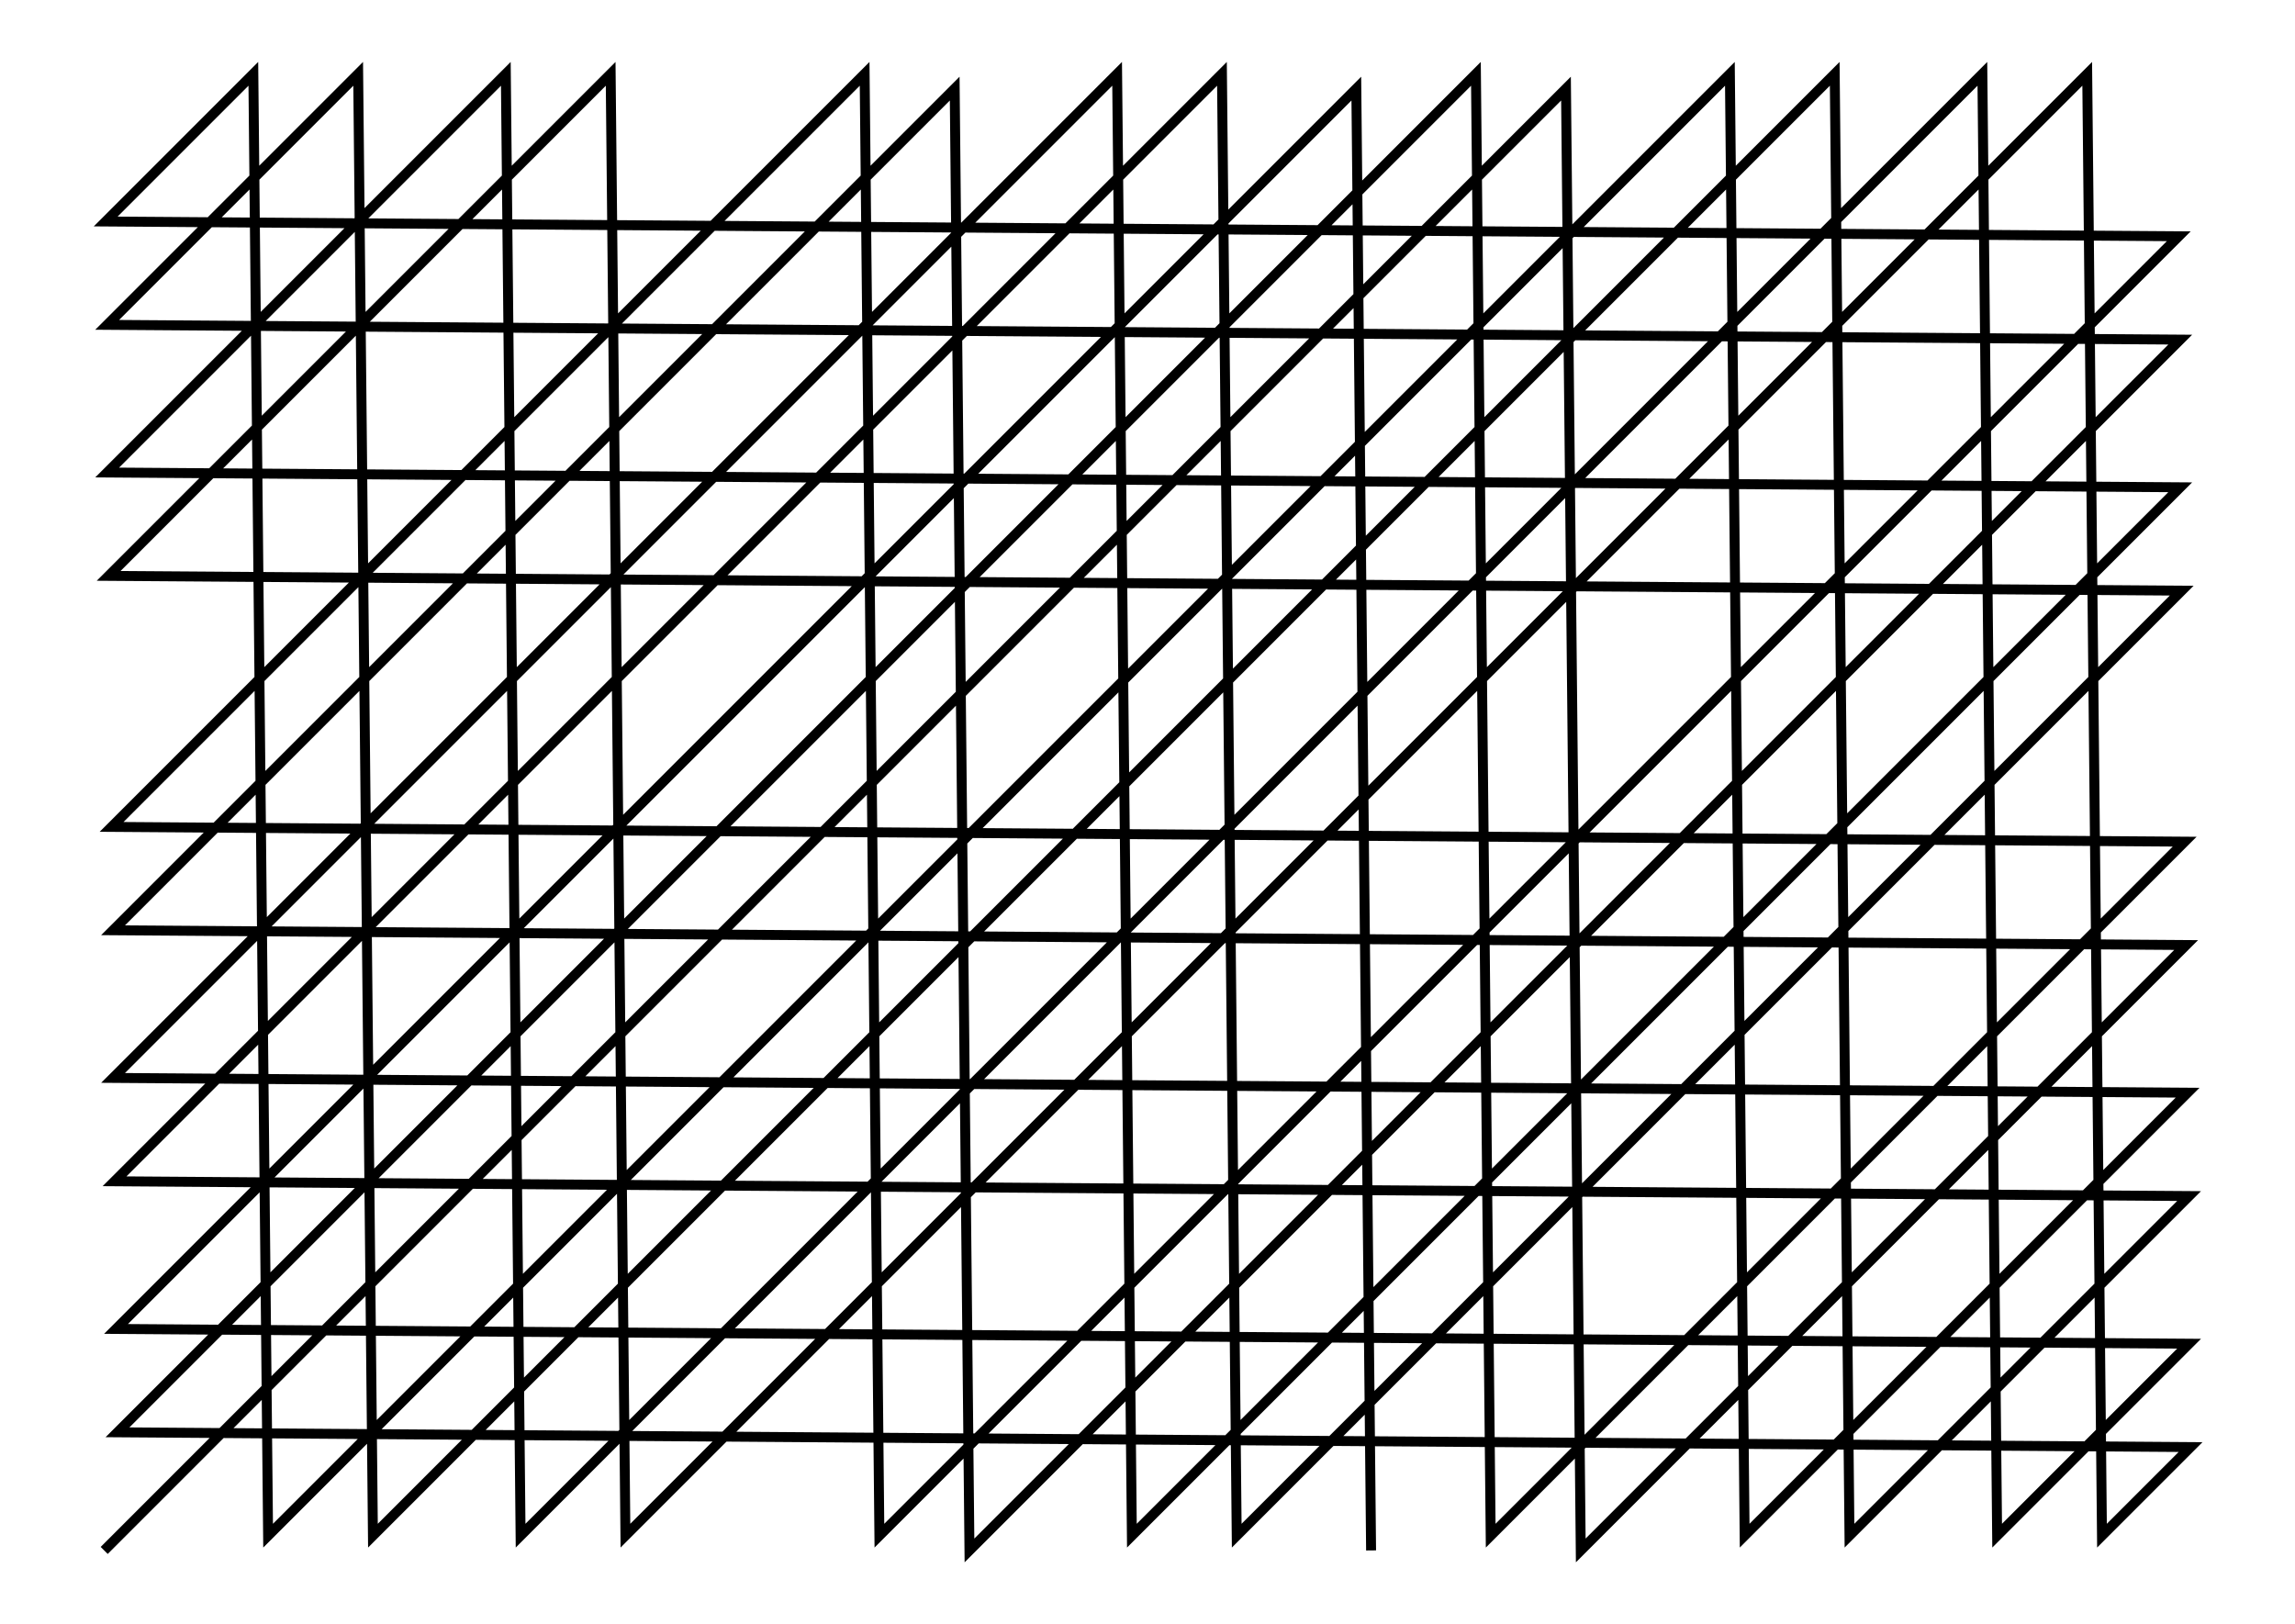 <svg xmlns="http://www.w3.org/2000/svg" width="141.3" height="100.0" viewBox="-5.000 -5.000 151.315 110.000">
<g fill="none" stroke="black" stroke-width="0.005%" transform="translate(0, 100) scale(100, -100)">
<polyline points="0.000,0.000 0.010,0.010 0.020,0.020 0.030,0.030 0.040,0.040 0.050,0.050 0.060,0.060 0.070,0.070 0.080,0.080 0.090,0.090 0.100,0.100 0.110,0.110 0.120,0.120 0.130,0.130 0.140,0.140 0.150,0.150 0.160,0.160 0.170,0.170 0.180,0.180 0.190,0.190 0.200,0.200 0.210,0.210 0.220,0.220 0.230,0.230 0.240,0.240 0.250,0.250 0.260,0.260 0.270,0.270 0.280,0.280 0.290,0.290 0.300,0.300 0.310,0.310 0.320,0.320 0.330,0.330 0.340,0.340 0.350,0.350 0.360,0.360 0.370,0.370 0.380,0.380 0.390,0.390 0.400,0.400 0.410,0.410 0.420,0.420 0.430,0.430 0.440,0.440 0.450,0.450 0.460,0.460 0.470,0.470 0.480,0.480 0.490,0.490 0.500,0.500 0.510,0.510 0.520,0.520 0.530,0.530 0.540,0.540 0.550,0.550 0.560,0.560 0.570,0.570 0.580,0.580 0.590,0.590 0.600,0.600 0.610,0.610 0.620,0.620 0.630,0.630 0.640,0.640 0.650,0.650 0.660,0.660 0.670,0.670 0.680,0.680 0.690,0.690 0.700,0.700 0.710,0.710 0.720,0.720 0.730,0.730 0.740,0.740 0.750,0.750 0.760,0.760 0.770,0.770 0.780,0.780 0.790,0.790 0.800,0.800 0.810,0.810 0.820,0.820 0.830,0.830 0.840,0.840 0.850,0.850 0.860,0.860 0.870,0.870 0.880,0.880 0.890,0.890 0.900,0.900 0.910,0.910 0.920,0.920 0.930,0.930 0.940,0.940 0.950,0.950 0.960,0.960 0.970,0.970 0.980,0.980 0.990,0.990 1.000,0.000 1.010,0.010 1.020,0.020 1.030,0.030 1.040,0.040 1.050,0.050 1.060,0.060 1.070,0.070 1.080,0.080 1.090,0.090 1.100,0.100 1.110,0.110 1.120,0.120 1.130,0.130 1.140,0.140 1.150,0.150 1.160,0.160 1.170,0.170 1.180,0.180 1.190,0.190 1.200,0.200 1.210,0.210 1.220,0.220 1.230,0.230 1.240,0.240 1.250,0.250 1.260,0.260 1.270,0.270 1.280,0.280 1.290,0.290 1.300,0.300 1.310,0.310 1.320,0.320 1.330,0.330 1.340,0.340 1.350,0.350 1.360,0.360 1.370,0.370 1.380,0.380 1.390,0.390 1.400,0.400 1.410,0.410 0.006,0.420 0.016,0.430 0.026,0.440 0.036,0.450 0.046,0.460 0.056,0.470 0.066,0.480 0.076,0.490 0.086,0.500 0.096,0.510 0.106,0.520 0.116,0.530 0.126,0.540 0.136,0.550 0.146,0.560 0.156,0.570 0.166,0.580 0.176,0.590 0.186,0.600 0.196,0.610 0.206,0.620 0.216,0.630 0.226,0.640 0.236,0.650 0.246,0.660 0.256,0.670 0.266,0.680 0.276,0.690 0.286,0.700 0.296,0.710 0.306,0.720 0.316,0.730 0.326,0.740 0.336,0.750 0.346,0.760 0.356,0.770 0.366,0.780 0.376,0.790 0.386,0.800 0.396,0.810 0.406,0.820 0.416,0.830 0.426,0.840 0.436,0.850 0.446,0.860 0.456,0.870 0.466,0.880 0.476,0.890 0.486,0.900 0.496,0.910 0.506,0.920 0.516,0.930 0.526,0.940 0.536,0.950 0.546,0.960 0.556,0.970 0.566,0.980 0.576,0.990 0.586,0.000 0.596,0.010 0.606,0.020 0.616,0.030 0.626,0.040 0.636,0.050 0.646,0.060 0.656,0.070 0.666,0.080 0.676,0.090 0.686,0.100 0.696,0.110 0.706,0.120 0.716,0.130 0.726,0.140 0.736,0.150 0.746,0.160 0.756,0.170 0.766,0.180 0.776,0.190 0.786,0.200 0.796,0.210 0.806,0.220 0.816,0.230 0.826,0.240 0.836,0.250 0.846,0.260 0.856,0.270 0.866,0.280 0.876,0.290 0.886,0.300 0.896,0.310 0.906,0.320 0.916,0.330 0.926,0.340 0.936,0.350 0.946,0.360 0.956,0.370 0.966,0.380 0.976,0.390 0.986,0.400 0.996,0.410 1.006,0.420 1.016,0.430 1.026,0.440 1.036,0.450 1.046,0.460 1.056,0.470 1.066,0.480 1.076,0.490 1.086,0.500 1.096,0.510 1.106,0.520 1.116,0.530 1.126,0.540 1.136,0.550 1.146,0.560 1.156,0.570 1.166,0.580 1.176,0.590 1.186,0.600 1.196,0.610 1.206,0.620 1.216,0.630 1.226,0.640 1.236,0.650 1.246,0.660 1.256,0.670 1.266,0.680 1.276,0.690 1.286,0.700 1.296,0.710 1.306,0.720 1.316,0.730 1.326,0.740 1.336,0.750 1.346,0.760 1.356,0.770 1.366,0.780 1.376,0.790 1.386,0.800 1.396,0.810 1.406,0.820 0.002,0.830 0.012,0.840 0.022,0.850 0.032,0.860 0.042,0.870 0.052,0.880 0.062,0.890 0.072,0.900 0.082,0.910 0.092,0.920 0.102,0.930 0.112,0.940 0.122,0.950 0.132,0.960 0.142,0.970 0.152,0.980 0.162,0.990 0.172,1.000 0.182,0.010 0.192,0.020 0.202,0.030 0.212,0.040 0.222,0.050 0.232,0.060 0.242,0.070 0.252,0.080 0.262,0.090 0.272,0.100 0.282,0.110 0.292,0.120 0.302,0.130 0.312,0.140 0.322,0.150 0.332,0.160 0.342,0.170 0.352,0.180 0.362,0.190 0.372,0.200 0.382,0.210 0.392,0.220 0.402,0.230 0.412,0.240 0.422,0.250 0.432,0.260 0.442,0.270 0.452,0.280 0.462,0.290 0.472,0.300 0.482,0.310 0.492,0.320 0.502,0.330 0.512,0.340 0.522,0.350 0.532,0.360 0.542,0.370 0.552,0.380 0.562,0.390 0.572,0.400 0.582,0.410 0.592,0.420 0.602,0.430 0.612,0.440 0.622,0.450 0.632,0.460 0.642,0.470 0.652,0.480 0.662,0.490 0.672,0.500 0.682,0.510 0.692,0.520 0.702,0.530 0.712,0.540 0.722,0.550 0.732,0.560 0.742,0.570 0.752,0.580 0.762,0.590 0.772,0.600 0.782,0.610 0.792,0.620 0.802,0.630 0.812,0.640 0.822,0.650 0.832,0.660 0.842,0.670 0.852,0.680 0.862,0.690 0.872,0.700 0.882,0.710 0.892,0.720 0.902,0.730 0.912,0.740 0.922,0.750 0.932,0.760 0.942,0.770 0.952,0.780 0.962,0.790 0.972,0.800 0.982,0.810 0.992,0.820 1.002,0.830 1.012,0.840 1.022,0.850 1.032,0.860 1.042,0.870 1.052,0.880 1.062,0.890 1.072,0.900 1.082,0.910 1.092,0.920 1.102,0.930 1.112,0.940 1.122,0.950 1.132,0.960 1.142,0.970 1.152,0.980 1.162,0.990 1.172,1.000 1.182,0.010 1.192,0.020 1.202,0.030 1.212,0.040 1.222,0.050 1.232,0.060 1.242,0.070 1.252,0.080 1.262,0.090 1.272,0.100 1.282,0.110 1.292,0.120 1.302,0.130 1.312,0.140 1.322,0.150 1.332,0.160 1.342,0.170 1.352,0.180 1.362,0.190 1.372,0.200 1.382,0.210 1.392,0.220 1.402,0.230 1.412,0.240 0.007,0.250 0.017,0.260 0.027,0.270 0.037,0.280 0.047,0.290 0.057,0.300 0.067,0.310 0.077,0.320 0.087,0.330 0.097,0.340 0.107,0.350 0.117,0.360 0.127,0.370 0.137,0.380 0.147,0.390 0.157,0.400 0.167,0.410 0.177,0.420 0.187,0.430 0.197,0.440 0.207,0.450 0.217,0.460 0.227,0.470 0.237,0.480 0.247,0.490 0.257,0.500 0.267,0.510 0.277,0.520 0.287,0.530 0.297,0.540 0.307,0.550 0.317,0.560 0.327,0.570 0.337,0.580 0.347,0.590 0.357,0.600 0.367,0.610 0.377,0.620 0.387,0.630 0.397,0.640 0.407,0.650 0.417,0.660 0.427,0.670 0.437,0.680 0.447,0.690 0.457,0.700 0.467,0.710 0.477,0.720 0.487,0.730 0.497,0.740 0.507,0.750 0.517,0.760 0.527,0.770 0.537,0.780 0.547,0.790 0.557,0.800 0.567,0.810 0.577,0.820 0.587,0.830 0.597,0.840 0.607,0.850 0.617,0.860 0.627,0.870 0.637,0.880 0.647,0.890 0.657,0.900 0.667,0.910 0.677,0.920 0.687,0.930 0.697,0.940 0.707,0.950 0.717,0.960 0.727,0.970 0.737,0.980 0.747,0.990 0.757,1.000 0.767,0.010 0.777,0.020 0.787,0.030 0.797,0.040 0.807,0.050 0.817,0.060 0.827,0.070 0.837,0.080 0.847,0.090 0.857,0.100 0.867,0.110 0.877,0.120 0.887,0.130 0.897,0.140 0.907,0.150 0.917,0.160 0.927,0.170 0.937,0.180 0.947,0.190 0.957,0.200 0.967,0.210 0.977,0.220 0.987,0.230 0.997,0.240 1.007,0.250 1.017,0.260 1.027,0.270 1.037,0.280 1.047,0.290 1.057,0.300 1.067,0.310 1.077,0.320 1.087,0.330 1.097,0.340 1.107,0.350 1.117,0.360 1.127,0.370 1.137,0.380 1.147,0.390 1.157,0.400 1.167,0.410 1.177,0.420 1.187,0.430 1.197,0.440 1.207,0.450 1.217,0.460 1.227,0.470 1.237,0.480 1.247,0.490 1.257,0.500 1.267,0.510 1.277,0.520 1.287,0.530 1.297,0.540 1.307,0.550 1.317,0.560 1.327,0.570 1.337,0.580 1.347,0.590 1.357,0.600 1.367,0.610 1.377,0.620 1.387,0.630 1.397,0.640 1.407,0.650 0.003,0.660 0.013,0.670 0.023,0.680 0.033,0.690 0.043,0.700 0.053,0.710 0.063,0.720 0.073,0.730 0.083,0.740 0.093,0.750 0.103,0.760 0.113,0.770 0.123,0.780 0.133,0.790 0.143,0.800 0.153,0.810 0.163,0.820 0.173,0.830 0.183,0.840 0.193,0.850 0.203,0.860 0.213,0.870 0.223,0.880 0.233,0.890 0.243,0.900 0.253,0.910 0.263,0.920 0.273,0.930 0.283,0.940 0.293,0.950 0.303,0.960 0.313,0.970 0.323,0.980 0.333,0.990 0.343,1.000 0.353,0.010 0.363,0.020 0.373,0.030 0.383,0.040 0.393,0.050 0.403,0.060 0.413,0.070 0.423,0.080 0.433,0.090 0.443,0.100 0.453,0.110 0.463,0.120 0.473,0.130 0.483,0.140 0.493,0.150 0.503,0.160 0.513,0.170 0.523,0.180 0.533,0.190 0.543,0.200 0.553,0.210 0.563,0.220 0.573,0.230 0.583,0.240 0.593,0.250 0.603,0.260 0.613,0.270 0.623,0.280 0.633,0.290 0.643,0.300 0.653,0.310 0.663,0.320 0.673,0.330 0.683,0.340 0.693,0.350 0.703,0.360 0.713,0.370 0.723,0.380 0.733,0.390 0.743,0.400 0.753,0.410 0.763,0.420 0.773,0.430 0.783,0.440 0.793,0.450 0.803,0.460 0.813,0.470 0.823,0.480 0.833,0.490 0.843,0.500 0.853,0.510 0.863,0.520 0.873,0.530 0.883,0.540 0.893,0.550 0.903,0.560 0.913,0.570 0.923,0.580 0.933,0.590 0.943,0.600 0.953,0.610 0.963,0.620 0.973,0.630 0.983,0.640 0.993,0.650 1.003,0.660 1.013,0.670 1.023,0.680 1.033,0.690 1.043,0.700 1.053,0.710 1.063,0.720 1.073,0.730 1.083,0.740 1.093,0.750 1.103,0.760 1.113,0.770 1.123,0.780 1.133,0.790 1.143,0.800 1.153,0.810 1.163,0.820 1.173,0.830 1.183,0.840 1.193,0.850 1.203,0.860 1.213,0.870 1.223,0.880 1.233,0.890 1.243,0.900 1.253,0.910 1.263,0.920 1.273,0.930 1.283,0.940 1.293,0.950 1.303,0.960 1.313,0.970 1.323,0.980 1.333,0.990 1.343,1.000 1.353,0.010 1.363,0.020 1.373,0.030 1.383,0.040 1.393,0.050 1.403,0.060 1.413,0.070 0.009,0.080 0.019,0.090 0.029,0.100 0.039,0.110 0.049,0.120 0.059,0.130 0.069,0.140 0.079,0.150 0.089,0.160 0.099,0.170 0.109,0.180 0.119,0.190 0.129,0.200 0.139,0.210 0.149,0.220 0.159,0.230 0.169,0.240 0.179,0.250 0.189,0.260 0.199,0.270 0.209,0.280 0.219,0.290 0.229,0.300 0.239,0.310 0.249,0.320 0.259,0.330 0.269,0.340 0.279,0.350 0.289,0.360 0.299,0.370 0.309,0.380 0.319,0.390 0.329,0.400 0.339,0.410 0.349,0.420 0.359,0.430 0.369,0.440 0.379,0.450 0.389,0.460 0.399,0.470 0.409,0.480 0.419,0.490 0.429,0.500 0.439,0.510 0.449,0.520 0.459,0.530 0.469,0.540 0.479,0.550 0.489,0.560 0.499,0.570 0.509,0.580 0.519,0.590 0.529,0.600 0.539,0.610 0.549,0.620 0.559,0.630 0.569,0.640 0.579,0.650 0.589,0.660 0.599,0.670 0.609,0.680 0.619,0.690 0.629,0.700 0.639,0.710 0.649,0.720 0.659,0.730 0.669,0.740 0.679,0.750 0.689,0.760 0.699,0.770 0.709,0.780 0.719,0.790 0.729,0.800 0.739,0.810 0.749,0.820 0.759,0.830 0.769,0.840 0.779,0.850 0.789,0.860 0.799,0.870 0.809,0.880 0.819,0.890 0.829,0.900 0.839,0.910 0.849,0.920 0.859,0.930 0.869,0.940 0.879,0.950 0.889,0.960 0.899,0.970 0.909,0.980 0.919,0.990 0.929,1.000 0.939,0.010 0.949,0.020 0.959,0.030 0.969,0.040 0.979,0.050 0.989,0.060 0.999,0.070 1.009,0.080 1.019,0.090 1.029,0.100 1.039,0.110 1.049,0.120 1.059,0.130 1.069,0.140 1.079,0.150 1.089,0.160 1.099,0.170 1.109,0.180 1.119,0.190 1.129,0.200 1.139,0.210 1.149,0.220 1.159,0.230 1.169,0.240 1.179,0.250 1.189,0.260 1.199,0.270 1.209,0.280 1.219,0.290 1.229,0.300 1.239,0.310 1.249,0.320 1.259,0.330 1.269,0.340 1.279,0.350 1.289,0.360 1.299,0.370 1.309,0.380 1.319,0.390 1.329,0.400 1.339,0.410 1.349,0.420 1.359,0.430 1.369,0.440 1.379,0.450 1.389,0.460 1.399,0.470 1.409,0.480 0.005,0.490 0.015,0.500 0.025,0.510 0.035,0.520 0.045,0.530 0.055,0.540 0.065,0.550 0.075,0.560 0.085,0.570 0.095,0.580 0.105,0.590 0.115,0.600 0.125,0.610 0.135,0.620 0.145,0.630 0.155,0.640 0.165,0.650 0.175,0.660 0.185,0.670 0.195,0.680 0.205,0.690 0.215,0.700 0.225,0.710 0.235,0.720 0.245,0.730 0.255,0.740 0.265,0.750 0.275,0.760 0.285,0.770 0.295,0.780 0.305,0.790 0.315,0.800 0.325,0.810 0.335,0.820 0.345,0.830 0.355,0.840 0.365,0.850 0.375,0.860 0.385,0.870 0.395,0.880 0.405,0.890 0.415,0.900 0.425,0.910 0.435,0.920 0.445,0.930 0.455,0.940 0.465,0.950 0.475,0.960 0.485,0.970 0.495,0.980 0.505,0.990 0.515,1.000 0.525,0.010 0.535,0.020 0.545,0.030 0.555,0.040 0.565,0.050 0.575,0.060 0.585,0.070 0.595,0.080 0.605,0.090 0.615,0.100 0.625,0.110 0.635,0.120 0.645,0.130 0.655,0.140 0.665,0.150 0.675,0.160 0.685,0.170 0.695,0.180 0.705,0.190 0.715,0.200 0.725,0.210 0.735,0.220 0.745,0.230 0.755,0.240 0.765,0.250 0.775,0.260 0.785,0.270 0.795,0.280 0.805,0.290 0.815,0.300 0.825,0.310 0.835,0.320 0.845,0.330 0.855,0.340 0.865,0.350 0.875,0.360 0.885,0.370 0.895,0.380 0.905,0.390 0.915,0.400 0.925,0.410 0.935,0.420 0.945,0.430 0.955,0.440 0.965,0.450 0.975,0.460 0.985,0.470 0.995,0.480 1.005,0.490 1.015,0.500 1.025,0.510 1.035,0.520 1.045,0.530 1.055,0.540 1.065,0.550 1.075,0.560 1.085,0.570 1.095,0.580 1.105,0.590 1.115,0.600 1.125,0.610 1.135,0.620 1.145,0.630 1.155,0.640 1.165,0.650 1.175,0.660 1.185,0.670 1.195,0.680 1.205,0.690 1.215,0.700 1.225,0.710 1.235,0.720 1.245,0.730 1.255,0.740 1.265,0.750 1.275,0.760 1.285,0.770 1.295,0.780 1.305,0.790 1.315,0.800 1.325,0.810 1.335,0.820 1.345,0.830 1.355,0.840 1.365,0.850 1.375,0.860 1.385,0.870 1.395,0.880 1.405,0.890 0.001,0.900 0.011,0.910 0.021,0.920 0.031,0.930 0.041,0.940 0.051,0.950 0.061,0.960 0.071,0.970 0.081,0.980 0.091,0.990 0.101,1.000 0.111,0.010 0.121,0.020 0.131,0.030 0.141,0.040 0.151,0.050 0.161,0.060 0.171,0.070 0.181,0.080 0.191,0.090 0.201,0.100 0.211,0.110 0.221,0.120 0.231,0.130 0.241,0.140 0.251,0.150 0.261,0.160 0.271,0.170 0.281,0.180 0.291,0.190 0.301,0.200 0.311,0.210 0.321,0.220 0.331,0.230 0.341,0.240 0.351,0.250 0.361,0.260 0.371,0.270 0.381,0.280 0.391,0.290 0.401,0.300 0.411,0.310 0.421,0.320 0.431,0.330 0.441,0.340 0.451,0.350 0.461,0.360 0.471,0.370 0.481,0.380 0.491,0.390 0.501,0.400 0.511,0.410 0.521,0.420 0.531,0.430 0.541,0.440 0.551,0.450 0.561,0.460 0.571,0.470 0.581,0.480 0.591,0.490 0.601,0.500 0.611,0.510 0.621,0.520 0.631,0.530 0.641,0.540 0.651,0.550 0.661,0.560 0.671,0.570 0.681,0.580 0.691,0.590 0.701,0.600 0.711,0.610 0.721,0.620 0.731,0.630 0.741,0.640 0.751,0.650 0.761,0.660 0.771,0.670 0.781,0.680 0.791,0.690 0.801,0.700 0.811,0.710 0.821,0.720 0.831,0.730 0.841,0.740 0.851,0.750 0.861,0.760 0.871,0.770 0.881,0.780 0.891,0.790 0.901,0.800 0.911,0.810 0.921,0.820 0.931,0.830 0.941,0.840 0.951,0.850 0.961,0.860 0.971,0.870 0.981,0.880 0.991,0.890 1.001,0.900 1.011,0.910 1.021,0.920 1.031,0.930 1.041,0.940 1.051,0.950 1.061,0.960 1.071,0.970 1.081,0.980 1.091,0.990 1.101,1.000 1.111,0.010 1.121,0.020 1.131,0.030 1.141,0.040 1.151,0.050 1.161,0.060 1.171,0.070 1.181,0.080 1.191,0.090 1.201,0.100 1.211,0.110 1.221,0.120 1.231,0.130 1.241,0.140 1.251,0.150 1.261,0.160 1.271,0.170 1.281,0.180 1.291,0.190 1.301,0.200 1.311,0.210 1.321,0.220 1.331,0.230 1.341,0.240 1.351,0.250 1.361,0.260 1.371,0.270 1.381,0.280 1.391,0.290 1.401,0.300 1.411,0.310 0.006,0.320 0.016,0.330 0.026,0.340 0.036,0.350 0.046,0.360 0.056,0.370 0.066,0.380 0.076,0.390 0.086,0.400 0.096,0.410 0.106,0.420 0.116,0.430 0.126,0.440 0.136,0.450 0.146,0.460 0.156,0.470 0.166,0.480 0.176,0.490 0.186,0.500 0.196,0.510 0.206,0.520 0.216,0.530 0.226,0.540 0.236,0.550 0.246,0.560 0.256,0.570 0.266,0.580 0.276,0.590 0.286,0.600 0.296,0.610 0.306,0.620 0.316,0.630 0.326,0.640 0.336,0.650 0.346,0.660 0.356,0.670 0.366,0.680 0.376,0.690 0.386,0.700 0.396,0.710 0.406,0.720 0.416,0.730 0.426,0.740 0.436,0.750 0.446,0.760 0.456,0.770 0.466,0.780 0.476,0.790 0.486,0.800 0.496,0.810 0.506,0.820 0.516,0.830 0.526,0.840 0.536,0.850 0.546,0.860 0.556,0.870 0.566,0.880 0.576,0.890 0.586,0.900 0.596,0.910 0.606,0.920 0.616,0.930 0.626,0.940 0.636,0.950 0.646,0.960 0.656,0.970 0.666,0.980 0.676,0.990 0.686,1.000 0.696,0.010 0.706,0.020 0.716,0.030 0.726,0.040 0.736,0.050 0.746,0.060 0.756,0.070 0.766,0.080 0.776,0.090 0.786,0.100 0.796,0.110 0.806,0.120 0.816,0.130 0.826,0.140 0.836,0.150 0.846,0.160 0.856,0.170 0.866,0.180 0.876,0.190 0.886,0.200 0.896,0.210 0.906,0.220 0.916,0.230 0.926,0.240 0.936,0.250 0.946,0.260 0.956,0.270 0.966,0.280 0.976,0.290 0.986,0.300 0.996,0.310 1.006,0.320 1.016,0.330 1.026,0.340 1.036,0.350 1.046,0.360 1.056,0.370 1.066,0.380 1.076,0.390 1.086,0.400 1.096,0.410 1.106,0.420 1.116,0.430 1.126,0.440 1.136,0.450 1.146,0.460 1.156,0.470 1.166,0.480 1.176,0.490 1.186,0.500 1.196,0.510 1.206,0.520 1.216,0.530 1.226,0.540 1.236,0.550 1.246,0.560 1.256,0.570 1.266,0.580 1.276,0.590 1.286,0.600 1.296,0.610 1.306,0.620 1.316,0.630 1.326,0.640 1.336,0.650 1.346,0.660 1.356,0.670 1.366,0.680 1.376,0.690 1.386,0.700 1.396,0.710 1.406,0.720 0.002,0.730 0.012,0.740 0.022,0.750 0.032,0.760 0.042,0.770 0.052,0.780 0.062,0.790 0.072,0.800 0.082,0.810 0.092,0.820 0.102,0.830 0.112,0.840 0.122,0.850 0.132,0.860 0.142,0.870 0.152,0.880 0.162,0.890 0.172,0.900 0.182,0.910 0.192,0.920 0.202,0.930 0.212,0.940 0.222,0.950 0.232,0.960 0.242,0.970 0.252,0.980 0.262,0.990 0.272,1.000 0.282,0.010 0.292,0.020 0.302,0.030 0.312,0.040 0.322,0.050 0.332,0.060 0.342,0.070 0.352,0.080 0.362,0.090 0.372,0.100 0.382,0.110 0.392,0.120 0.402,0.130 0.412,0.140 0.422,0.150 0.432,0.160 0.442,0.170 0.452,0.180 0.462,0.190 0.472,0.200 0.482,0.210 0.492,0.220 0.502,0.230 0.512,0.240 0.522,0.250 0.532,0.260 0.542,0.270 0.552,0.280 0.562,0.290 0.572,0.300 0.582,0.310 0.592,0.320 0.602,0.330 0.612,0.340 0.622,0.350 0.632,0.360 0.642,0.370 0.652,0.380 0.662,0.390 0.672,0.400 0.682,0.410 0.692,0.420 0.702,0.430 0.712,0.440 0.722,0.450 0.732,0.460 0.742,0.470 0.752,0.480 0.762,0.490 0.772,0.500 0.782,0.510 0.792,0.520 0.802,0.530 0.812,0.540 0.822,0.550 0.832,0.560 0.842,0.570 0.852,0.580 0.862,0.590 0.872,0.600 0.882,0.610 0.892,0.620 0.902,0.630 0.912,0.640 0.922,0.650 0.932,0.660 0.942,0.670 0.952,0.680 0.962,0.690 0.972,0.700 0.982,0.710 0.992,0.720 1.002,0.730 1.012,0.740 1.022,0.750 1.032,0.760 1.042,0.770 1.052,0.780 1.062,0.790 1.072,0.800 1.082,0.810 1.092,0.820 1.102,0.830 1.112,0.840 1.122,0.850 1.132,0.860 1.142,0.870 1.152,0.880 1.162,0.890 1.172,0.900 1.182,0.910 1.192,0.920 1.202,0.930 1.212,0.940 1.222,0.950 1.232,0.960 1.242,0.970 1.252,0.980 1.262,0.990 1.272,1.000 1.282,0.010 1.292,0.020 1.302,0.030 1.312,0.040 1.322,0.050 1.332,0.060 1.342,0.070 1.352,0.080 1.362,0.090 1.372,0.100 1.382,0.110 1.392,0.120 1.402,0.130 1.412,0.140 0.008,0.150 0.018,0.160 0.028,0.170 0.038,0.180 0.048,0.190 0.058,0.200 0.068,0.210 0.078,0.220 0.088,0.230 0.098,0.240 0.108,0.250 0.118,0.260 0.128,0.270 0.138,0.280 0.148,0.290 0.158,0.300 0.168,0.310 0.178,0.320 0.188,0.330 0.198,0.340 0.208,0.350 0.218,0.360 0.228,0.370 0.238,0.380 0.248,0.390 0.258,0.400 0.268,0.410 0.278,0.420 0.288,0.430 0.298,0.440 0.308,0.450 0.318,0.460 0.328,0.470 0.338,0.480 0.348,0.490 0.358,0.500 0.368,0.510 0.378,0.520 0.388,0.530 0.398,0.540 0.408,0.550 0.418,0.560 0.428,0.570 0.438,0.580 0.448,0.590 0.458,0.600 0.468,0.610 0.478,0.620 0.488,0.630 0.498,0.640 0.508,0.650 0.518,0.660 0.528,0.670 0.538,0.680 0.548,0.690 0.558,0.700 0.568,0.710 0.578,0.720 0.588,0.730 0.598,0.740 0.608,0.750 0.618,0.760 0.628,0.770 0.638,0.780 0.648,0.790 0.658,0.800 0.668,0.810 0.678,0.820 0.688,0.830 0.698,0.840 0.708,0.850 0.718,0.860 0.728,0.870 0.738,0.880 0.748,0.890 0.758,0.900 0.768,0.910 0.778,0.920 0.788,0.930 0.798,0.940 0.808,0.950 0.818,0.960 0.828,0.970 0.838,0.980 0.848,0.990 0.858,0.000" />
</g>
</svg>